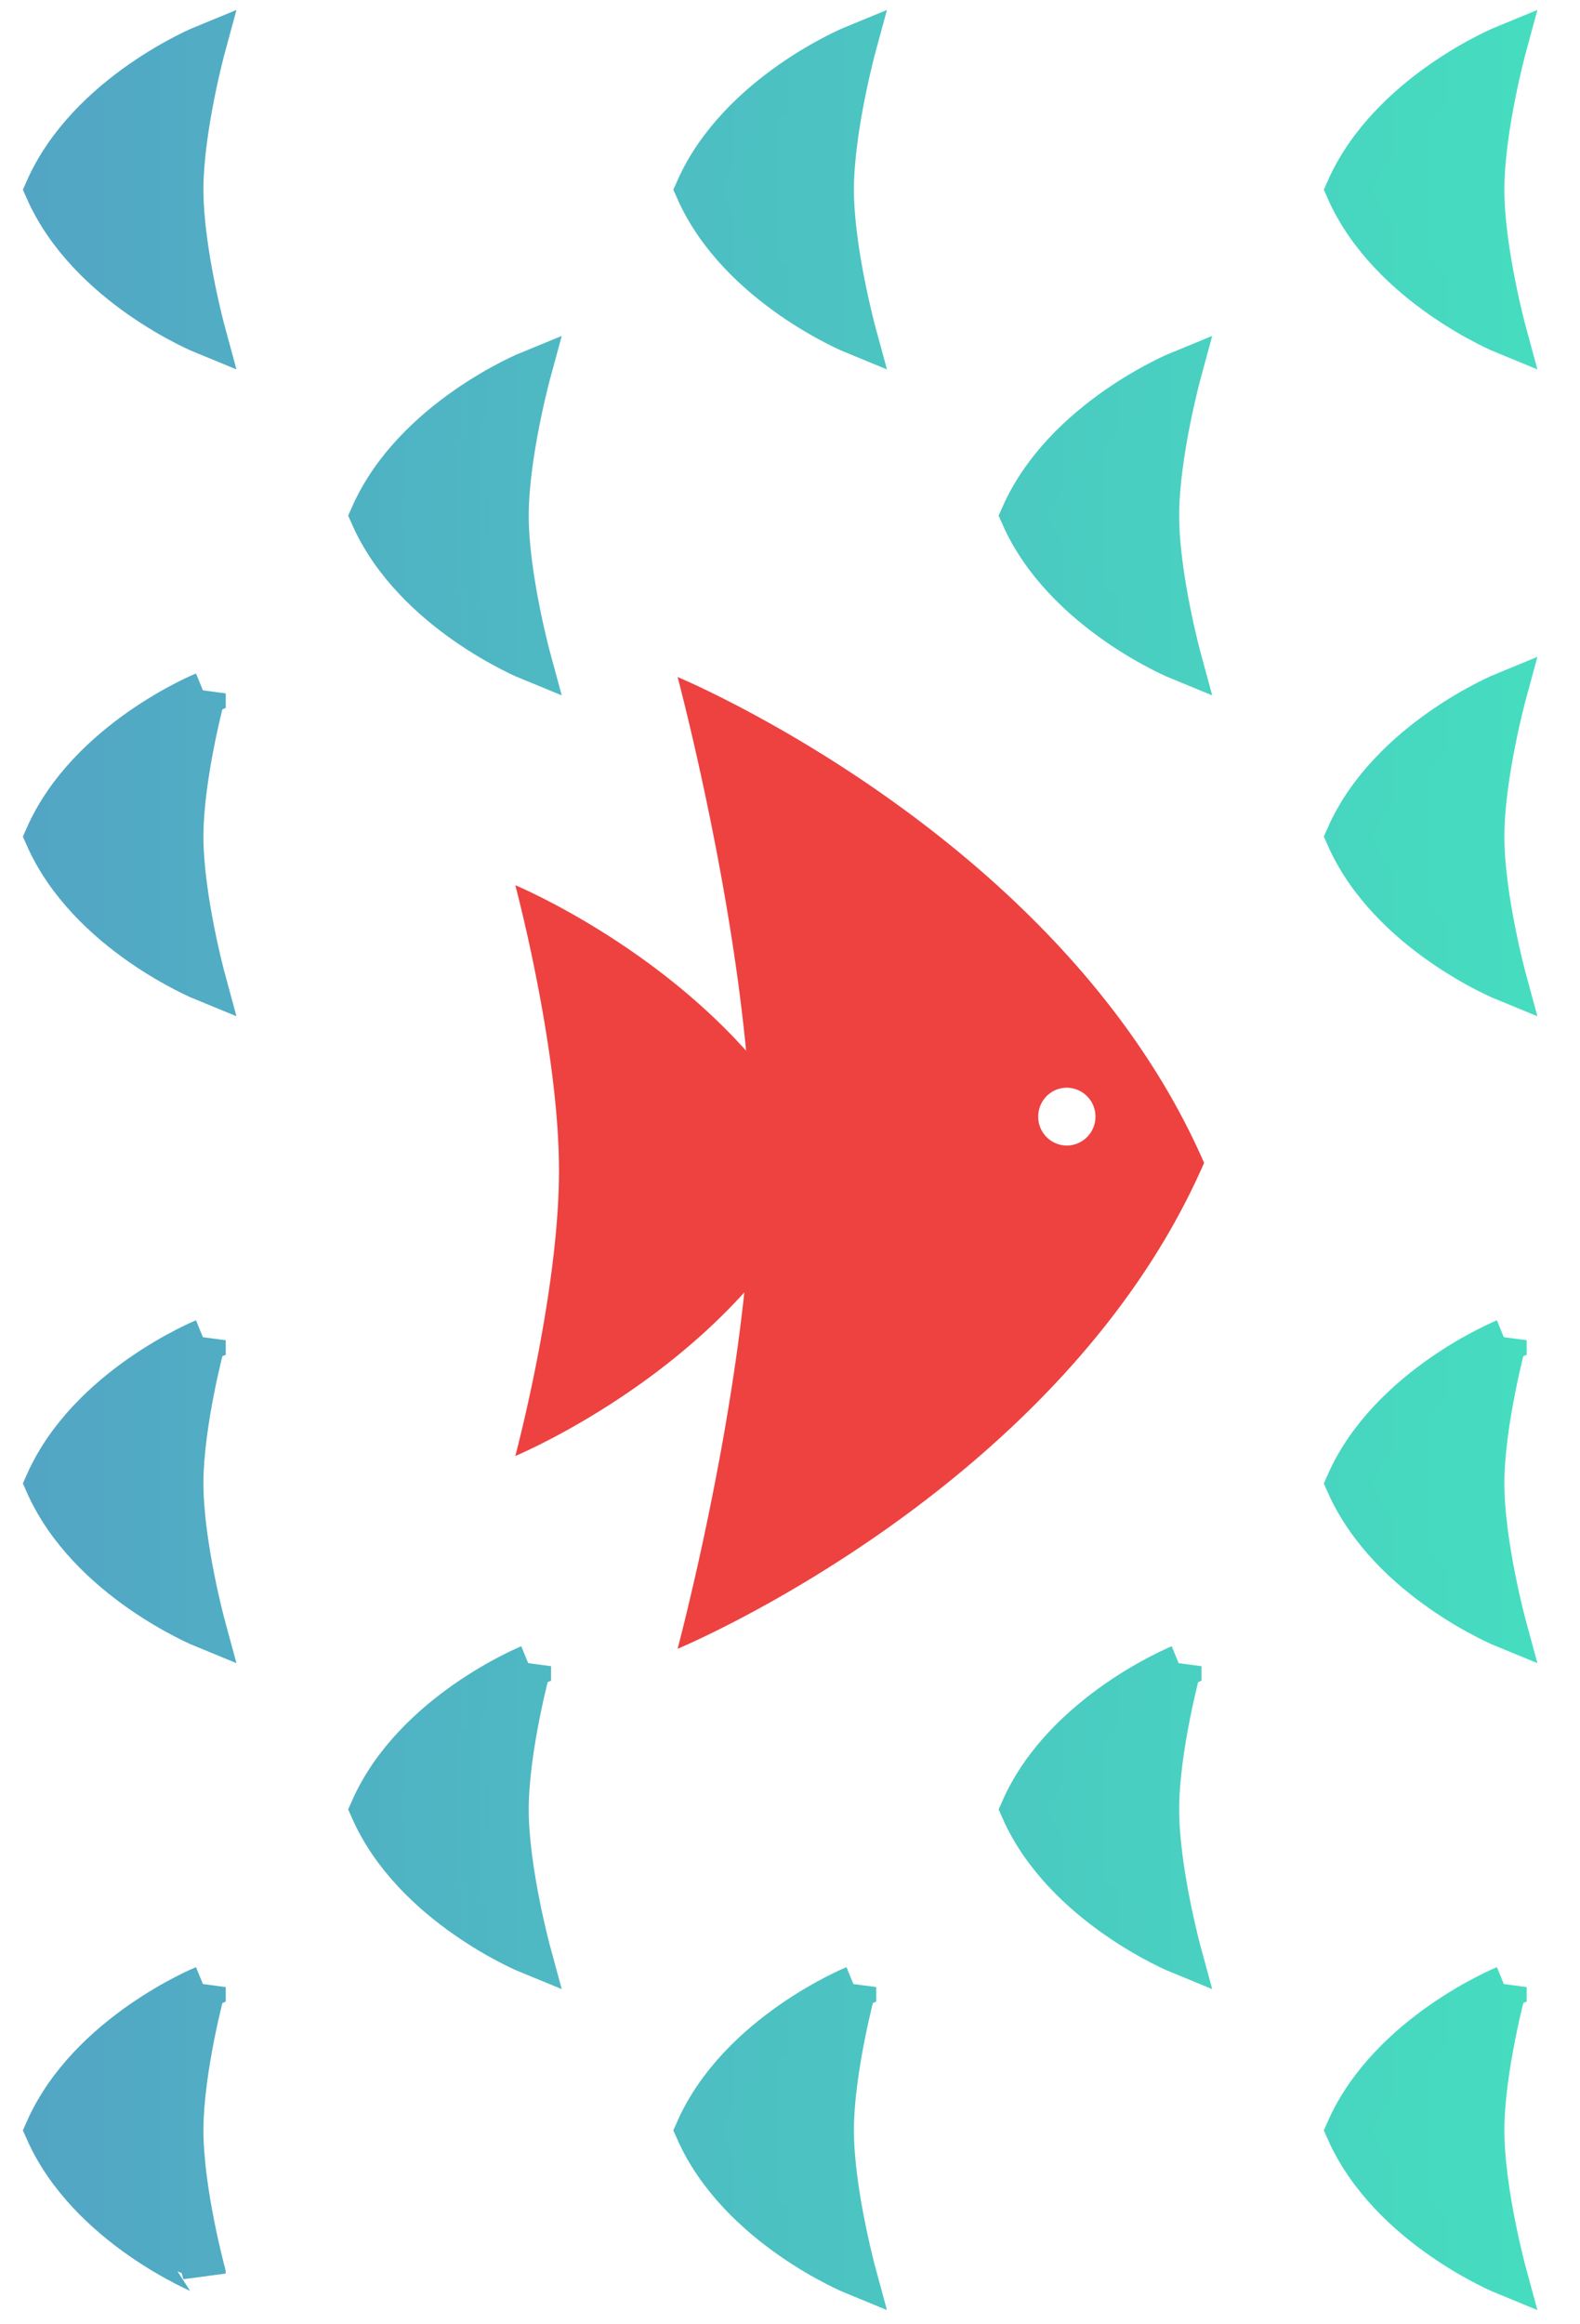<svg xmlns="http://www.w3.org/2000/svg" width="34" height="50" viewBox="0 0 34 50">
    <defs>
        <linearGradient id="b" x1="98.609%" x2="0%" y1="50%" y2="50%">
            <stop offset="0%" stop-color="#46DCC0"/>
            <stop offset="100%" stop-color="#52A6C4"/>
        </linearGradient>
        <linearGradient id="a" x1="100%" x2="0%" y1="50%" y2="50%">
            <stop offset="0%" stop-color="#46DCC0"/>
            <stop offset="100%" stop-color="#52A6C4"/>
        </linearGradient>
    </defs>
    <g fill="none" fill-rule="evenodd">
        <path fill="url(#b)" stroke="url(#a)" stroke-width=".929" d="M31.388 0s-.48 1.764-.48 3.08c0 1.317.48 3.081.48 3.081s-2.478-1.012-3.393-3.08C28.91 1.013 31.388 0 31.388 0zM3.393 0s-.48 1.764-.48 3.08c0 1.317.48 3.081.48 3.081S.915 5.15 0 3.081C.915 1.013 3.393 0 3.393 0zm13.998 0s-.48 1.764-.48 3.08c0 1.317.48 3.081.48 3.081s-2.478-1.012-3.394-3.08C14.913 1.013 17.391 0 17.391 0zm13.997 27.831s-.48 1.765-.48 3.08c0 1.317.48 3.081.48 3.081s-2.478-1.012-3.393-3.08c.915-2.068 3.393-3.08 3.393-3.08zm-27.995 0s-.48 1.765-.48 3.08c0 1.317.48 3.081.48 3.081S.915 32.98 0 30.912c.915-2.068 3.393-3.08 3.393-3.08zm27.995-13.915s-.48 1.764-.48 3.08.48 3.08.48 3.08-2.478-1.012-3.393-3.08c.915-2.068 3.393-3.08 3.393-3.08zm-27.995 0s-.48 1.764-.48 3.08.48 3.08.48 3.08S.915 19.065 0 16.997c.915-2.068 3.393-3.08 3.393-3.08zm27.995 27.83s-.48 1.765-.48 3.081c0 1.317.48 3.081.48 3.081s-2.478-1.013-3.393-3.08c.915-2.069 3.393-3.081 3.393-3.081zm-13.997 0s-.48 1.765-.48 3.081c0 1.317.48 3.081.48 3.081s-2.478-1.013-3.394-3.08c.916-2.069 3.394-3.081 3.394-3.081zm-13.998 0s-.48 1.765-.48 3.081c0 1.317.48 3.081.48 3.081S.915 46.895 0 44.828c.915-2.069 3.393-3.081 3.393-3.081zM24.39 7.012s-.48 1.764-.48 3.08c0 1.317.48 3.081.48 3.081s-2.477-1.013-3.393-3.08c.916-2.069 3.393-3.081 3.393-3.081zm-13.997 0s-.48 1.764-.48 3.08c0 1.317.48 3.081.48 3.081s-2.478-1.013-3.393-3.08c.915-2.069 3.393-3.081 3.393-3.081zm13.997 27.831s-.48 1.765-.48 3.08c0 1.317.48 3.081.48 3.081s-2.477-1.012-3.393-3.08c.916-2.068 3.393-3.08 3.393-3.08zm-13.997 0s-.48 1.765-.48 3.08c0 1.317.48 3.081.48 3.081s-2.478-1.012-3.393-3.08c.915-2.068 3.393-3.08 3.393-3.08z" transform="translate(1 1)"/>
        <path fill="#ED4240" d="M22.957 24.643a.619.619 0 0 1-.616-.622c0-.344.276-.622.616-.622a.62.62 0 0 1 .616.622.62.62 0 0 1-.616.622m-8.376-10.08s1.095 4.097 1.474 8.04c-2.139-2.385-4.966-3.56-4.966-3.56s.94 3.516.94 6.14c0 2.622-.94 6.138-.94 6.138s2.794-1.16 4.928-3.519c-.41 3.825-1.436 7.667-1.436 7.667s8.273-3.436 11.33-10.453C22.854 18 14.581 14.564 14.581 14.564"/>
    </g>
</svg>
